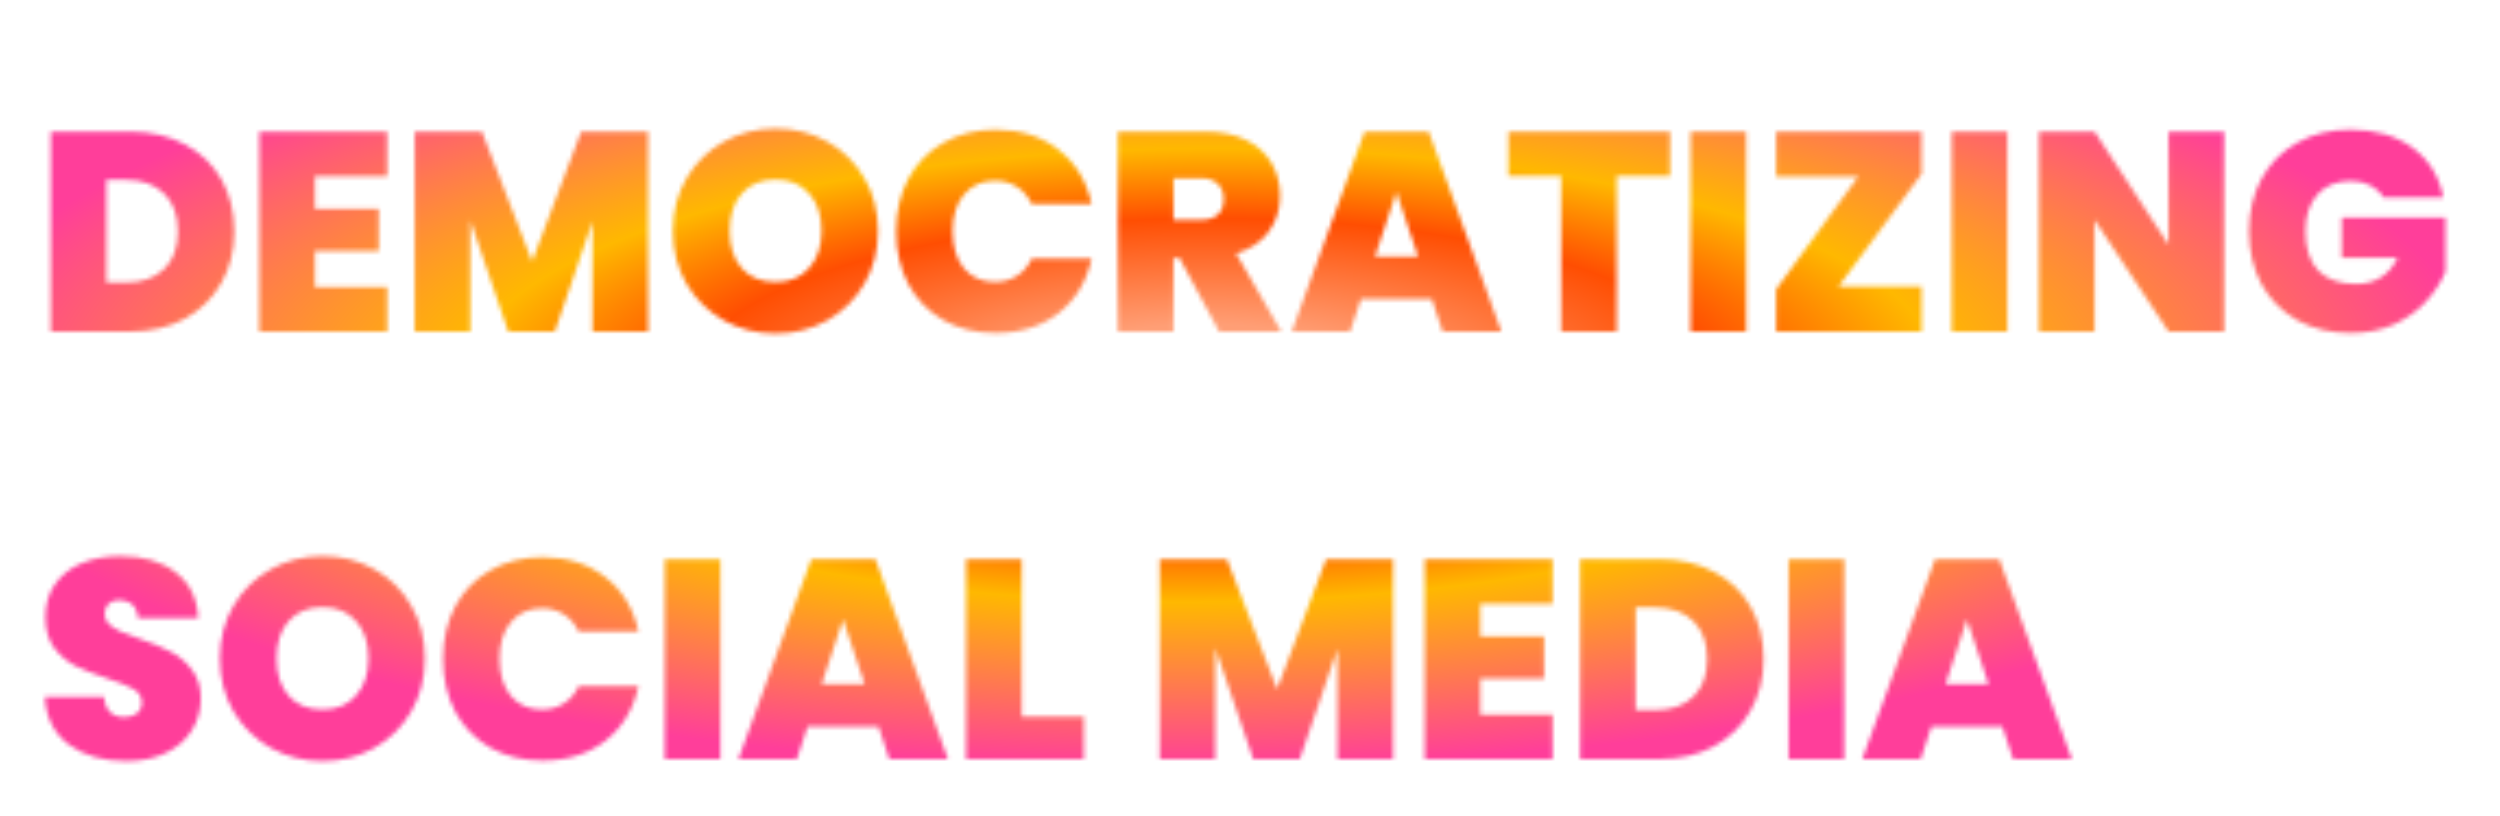 <svg viewBox="0 0 573 187" fill="none" xmlns="http://www.w3.org/2000/svg">
<g filter="url(#filter0_d)">
<mask id="mask0" mask-type="alpha" maskUnits="userSpaceOnUse" x="10" y="25" width="551" height="146">
<path d="M29.775 26.175C34.585 26.175 38.788 27.15 42.385 29.1C46.025 31.007 48.82 33.693 50.77 37.16C52.72 40.627 53.695 44.592 53.695 49.055C53.695 53.475 52.698 57.418 50.705 60.885C48.755 64.352 45.96 67.082 42.32 69.075C38.723 71.025 34.542 72 29.775 72H11.64V26.175H29.775ZM28.8 60.755C32.527 60.755 35.452 59.737 37.575 57.7C39.698 55.663 40.76 52.782 40.76 49.055C40.76 45.285 39.698 42.382 37.575 40.345C35.452 38.265 32.527 37.225 28.8 37.225H24.38V60.755H28.8ZM72.178 36.38V43.855H86.803V53.54H72.178V61.795H88.753V72H59.438V26.175H88.753V36.38H72.178ZM148.543 26.175V72H135.803V46.715L127.158 72H116.498L107.788 46.52V72H95.048V26.175H110.453L121.958 55.945L133.203 26.175H148.543ZM177.765 72.455C173.475 72.455 169.532 71.458 165.935 69.465C162.339 67.428 159.479 64.633 157.355 61.08C155.275 57.483 154.235 53.432 154.235 48.925C154.235 44.418 155.275 40.388 157.355 36.835C159.479 33.238 162.339 30.443 165.935 28.45C169.532 26.457 173.475 25.46 177.765 25.46C182.099 25.46 186.042 26.457 189.595 28.45C193.192 30.443 196.03 33.238 198.11 36.835C200.19 40.388 201.23 44.418 201.23 48.925C201.23 53.432 200.19 57.483 198.11 61.08C196.03 64.633 193.192 67.428 189.595 69.465C185.999 71.458 182.055 72.455 177.765 72.455ZM177.765 60.625C181.015 60.625 183.572 59.563 185.435 57.44C187.342 55.317 188.295 52.478 188.295 48.925C188.295 45.285 187.342 42.425 185.435 40.345C183.572 38.222 181.015 37.16 177.765 37.16C174.472 37.16 171.894 38.222 170.03 40.345C168.167 42.425 167.235 45.285 167.235 48.925C167.235 52.522 168.167 55.382 170.03 57.505C171.894 59.585 174.472 60.625 177.765 60.625ZM205.397 48.99C205.397 44.483 206.329 40.475 208.192 36.965C210.099 33.412 212.786 30.66 216.252 28.71C219.719 26.717 223.706 25.72 228.212 25.72C233.932 25.72 238.742 27.258 242.642 30.335C246.542 33.368 249.056 37.507 250.182 42.75H236.467C235.644 41.017 234.496 39.695 233.022 38.785C231.592 37.875 229.924 37.42 228.017 37.42C225.071 37.42 222.709 38.482 220.932 40.605C219.199 42.685 218.332 45.48 218.332 48.99C218.332 52.543 219.199 55.382 220.932 57.505C222.709 59.585 225.071 60.625 228.017 60.625C229.924 60.625 231.592 60.17 233.022 59.26C234.496 58.35 235.644 57.028 236.467 55.295H250.182C249.056 60.538 246.542 64.698 242.642 67.775C238.742 70.808 233.932 72.325 228.212 72.325C223.706 72.325 219.719 71.35 216.252 69.4C212.786 67.407 210.099 64.655 208.192 61.145C206.329 57.592 205.397 53.54 205.397 48.99ZM279.42 72L270.32 55.1H268.955V72H256.215V26.175H276.3C279.984 26.175 283.104 26.825 285.66 28.125C288.217 29.382 290.145 31.137 291.445 33.39C292.745 35.6 293.395 38.092 293.395 40.865C293.395 43.985 292.529 46.737 290.795 49.12C289.105 51.46 286.614 53.128 283.32 54.125L293.655 72H279.42ZM268.955 46.39H275.26C276.994 46.39 278.294 45.978 279.16 45.155C280.027 44.332 280.46 43.14 280.46 41.58C280.46 40.107 280.005 38.958 279.095 38.135C278.229 37.268 276.95 36.835 275.26 36.835H268.955V46.39ZM328.179 64.525H311.929L309.459 72H296.069L312.774 26.175H327.464L344.104 72H330.649L328.179 64.525ZM324.994 54.775L320.054 39.955L315.179 54.775H324.994ZM382.771 26.175V36.315H370.551V72H357.811V36.315H345.721V26.175H382.771ZM400.225 26.175V72H387.485V26.175H400.225ZM421.39 61.665H440.435V72H407.09V62.315L425.94 36.445H407.09V26.175H440.435V35.86L421.39 61.665ZM460.083 26.175V72H447.343V26.175H460.083ZM509.783 72H497.043L480.078 46.39V72H467.338V26.175H480.078L497.043 52.11V26.175H509.783V72ZM546.29 41.255C545.554 40.042 544.535 39.11 543.235 38.46C541.979 37.81 540.484 37.485 538.75 37.485C535.544 37.485 533.009 38.525 531.145 40.605C529.325 42.685 528.415 45.48 528.415 48.99C528.415 52.933 529.39 55.945 531.34 58.025C533.334 60.062 536.215 61.08 539.985 61.08C544.449 61.08 547.634 59.065 549.54 55.035H536.735V45.87H560.525V58.22C559.529 60.647 558.055 62.922 556.105 65.045C554.199 67.168 551.772 68.923 548.825 70.31C545.879 71.653 542.52 72.325 538.75 72.325C534.157 72.325 530.084 71.35 526.53 69.4C523.02 67.407 520.29 64.655 518.34 61.145C516.434 57.592 515.48 53.54 515.48 48.99C515.48 44.483 516.434 40.475 518.34 36.965C520.29 33.412 523.02 30.66 526.53 28.71C530.04 26.717 534.092 25.72 538.685 25.72C544.449 25.72 549.215 27.107 552.985 29.88C556.755 32.653 559.095 36.445 560.005 41.255H546.29ZM28.93 170.455C23.6 170.455 19.223 169.198 15.8 166.685C12.377 164.128 10.535 160.488 10.275 155.765H23.86C23.99 157.368 24.467 158.538 25.29 159.275C26.113 160.012 27.175 160.38 28.475 160.38C29.645 160.38 30.598 160.098 31.335 159.535C32.115 158.928 32.505 158.105 32.505 157.065C32.505 155.722 31.877 154.682 30.62 153.945C29.363 153.208 27.327 152.385 24.51 151.475C21.52 150.478 19.093 149.525 17.23 148.615C15.41 147.662 13.807 146.297 12.42 144.52C11.077 142.7 10.405 140.338 10.405 137.435C10.405 134.488 11.142 131.975 12.615 129.895C14.088 127.772 16.125 126.168 18.725 125.085C21.325 124.002 24.272 123.46 27.565 123.46C32.895 123.46 37.142 124.717 40.305 127.23C43.512 129.7 45.223 133.188 45.44 137.695H31.595C31.552 136.308 31.118 135.268 30.295 134.575C29.515 133.882 28.497 133.535 27.24 133.535C26.287 133.535 25.507 133.817 24.9 134.38C24.293 134.943 23.99 135.745 23.99 136.785C23.99 137.652 24.315 138.41 24.965 139.06C25.658 139.667 26.503 140.208 27.5 140.685C28.497 141.118 29.97 141.682 31.92 142.375C34.823 143.372 37.207 144.368 39.07 145.365C40.977 146.318 42.602 147.683 43.945 149.46C45.332 151.193 46.025 153.403 46.025 156.09C46.025 158.82 45.332 161.268 43.945 163.435C42.602 165.602 40.63 167.313 38.03 168.57C35.473 169.827 32.44 170.455 28.93 170.455ZM73.918 170.455C69.628 170.455 65.684 169.458 62.088 167.465C58.491 165.428 55.631 162.633 53.508 159.08C51.428 155.483 50.388 151.432 50.388 146.925C50.388 142.418 51.428 138.388 53.508 134.835C55.631 131.238 58.491 128.443 62.088 126.45C65.684 124.457 69.628 123.46 73.918 123.46C78.251 123.46 82.194 124.457 85.748 126.45C89.344 128.443 92.183 131.238 94.263 134.835C96.343 138.388 97.383 142.418 97.383 146.925C97.383 151.432 96.343 155.483 94.263 159.08C92.183 162.633 89.344 165.428 85.748 167.465C82.151 169.458 78.208 170.455 73.918 170.455ZM73.918 158.625C77.168 158.625 79.724 157.563 81.588 155.44C83.494 153.317 84.448 150.478 84.448 146.925C84.448 143.285 83.494 140.425 81.588 138.345C79.724 136.222 77.168 135.16 73.918 135.16C70.624 135.16 68.046 136.222 66.183 138.345C64.319 140.425 63.388 143.285 63.388 146.925C63.388 150.522 64.319 153.382 66.183 155.505C68.046 157.585 70.624 158.625 73.918 158.625ZM101.55 146.99C101.55 142.483 102.481 138.475 104.345 134.965C106.251 131.412 108.938 128.66 112.405 126.71C115.871 124.717 119.858 123.72 124.365 123.72C130.085 123.72 134.895 125.258 138.795 128.335C142.695 131.368 145.208 135.507 146.335 140.75H132.62C131.796 139.017 130.648 137.695 129.175 136.785C127.745 135.875 126.076 135.42 124.17 135.42C121.223 135.42 118.861 136.482 117.085 138.605C115.351 140.685 114.485 143.48 114.485 146.99C114.485 150.543 115.351 153.382 117.085 155.505C118.861 157.585 121.223 158.625 124.17 158.625C126.076 158.625 127.745 158.17 129.175 157.26C130.648 156.35 131.796 155.028 132.62 153.295H146.335C145.208 158.538 142.695 162.698 138.795 165.775C134.895 168.808 130.085 170.325 124.365 170.325C119.858 170.325 115.871 169.35 112.405 167.4C108.938 165.407 106.251 162.655 104.345 159.145C102.481 155.592 101.55 151.54 101.55 146.99ZM165.108 124.175V170H152.368V124.175H165.108ZM201.353 162.525H185.103L182.633 170H169.243L185.948 124.175H200.638L217.278 170H203.823L201.353 162.525ZM198.168 152.775L193.228 137.955L188.353 152.775H198.168ZM234.17 160.25H248.405V170H221.43V124.175H234.17V160.25ZM319.295 124.175V170H306.555V144.715L297.91 170H287.25L278.54 144.52V170H265.8V124.175H281.205L292.71 153.945L303.955 124.175H319.295ZM339.287 134.38V141.855H353.912V151.54H339.287V159.795H355.862V170H326.547V124.175H355.862V134.38H339.287ZM380.293 124.175C385.103 124.175 389.306 125.15 392.903 127.1C396.543 129.007 399.338 131.693 401.288 135.16C403.238 138.627 404.213 142.592 404.213 147.055C404.213 151.475 403.216 155.418 401.223 158.885C399.273 162.352 396.478 165.082 392.838 167.075C389.241 169.025 385.059 170 380.293 170H362.158V124.175H380.293ZM379.318 158.755C383.044 158.755 385.969 157.737 388.093 155.7C390.216 153.663 391.278 150.782 391.278 147.055C391.278 143.285 390.216 140.382 388.093 138.345C385.969 136.265 383.044 135.225 379.318 135.225H374.898V158.755H379.318ZM422.695 124.175V170H409.955V124.175H422.695ZM458.941 162.525H442.691L440.221 170H426.831L443.536 124.175H458.226L474.866 170H461.411L458.941 162.525ZM455.756 152.775L450.816 137.955L445.941 152.775H455.756Z" fill="white"/>
</mask>
<g mask="url(#mask0)">
<g filter="url(#filter1_f)">
<path d="M-9 9H584V191H-9V9Z" fill="url(#paint0_angular)"/>
</g>
</g>
</g>
<defs>
<filter id="filter0_d" x="0.273" y="19.46" width="570.25" height="164.995" filterUnits="userSpaceOnUse" color-interpolation-filters="sRGB">
<feFlood flood-opacity="0" result="BackgroundImageFix"/>
<feColorMatrix in="SourceAlpha" type="matrix" values="0 0 0 0 0 0 0 0 0 0 0 0 0 0 0 0 0 0 127 0" result="hardAlpha"/>
<feOffset dy="4"/>
<feGaussianBlur stdDeviation="5"/>
<feColorMatrix type="matrix" values="0 0 0 0 0 0 0 0 0 0 0 0 0 0 0 0 0 0 0.07 0"/>
<feBlend mode="normal" in2="BackgroundImageFix" result="effect1_dropShadow"/>
<feBlend mode="normal" in="SourceGraphic" in2="effect1_dropShadow" result="shape"/>
</filter>
<filter id="filter1_f" x="-39" y="-21" width="653" height="242" filterUnits="userSpaceOnUse" color-interpolation-filters="sRGB">
<feFlood flood-opacity="0" result="BackgroundImageFix"/>
<feBlend mode="normal" in="SourceGraphic" in2="BackgroundImageFix" result="shape"/>
<feGaussianBlur stdDeviation="15" result="effect1_foregroundBlur"/>
</filter>
<radialGradient id="paint0_angular" cx="0" cy="0" r="1" gradientUnits="userSpaceOnUse" gradientTransform="translate(275 82) rotate(-90.556) scale(103.005 335.615)">
<stop offset="0.113" stop-color="#FF9E75"/>
<stop offset="0.349" stop-color="#FF4E02"/>
<stop offset="0.505" stop-color="#FFB800"/>
<stop offset="0.875" stop-color="#FF3E9A"/>
</radialGradient>
</defs>
</svg>
